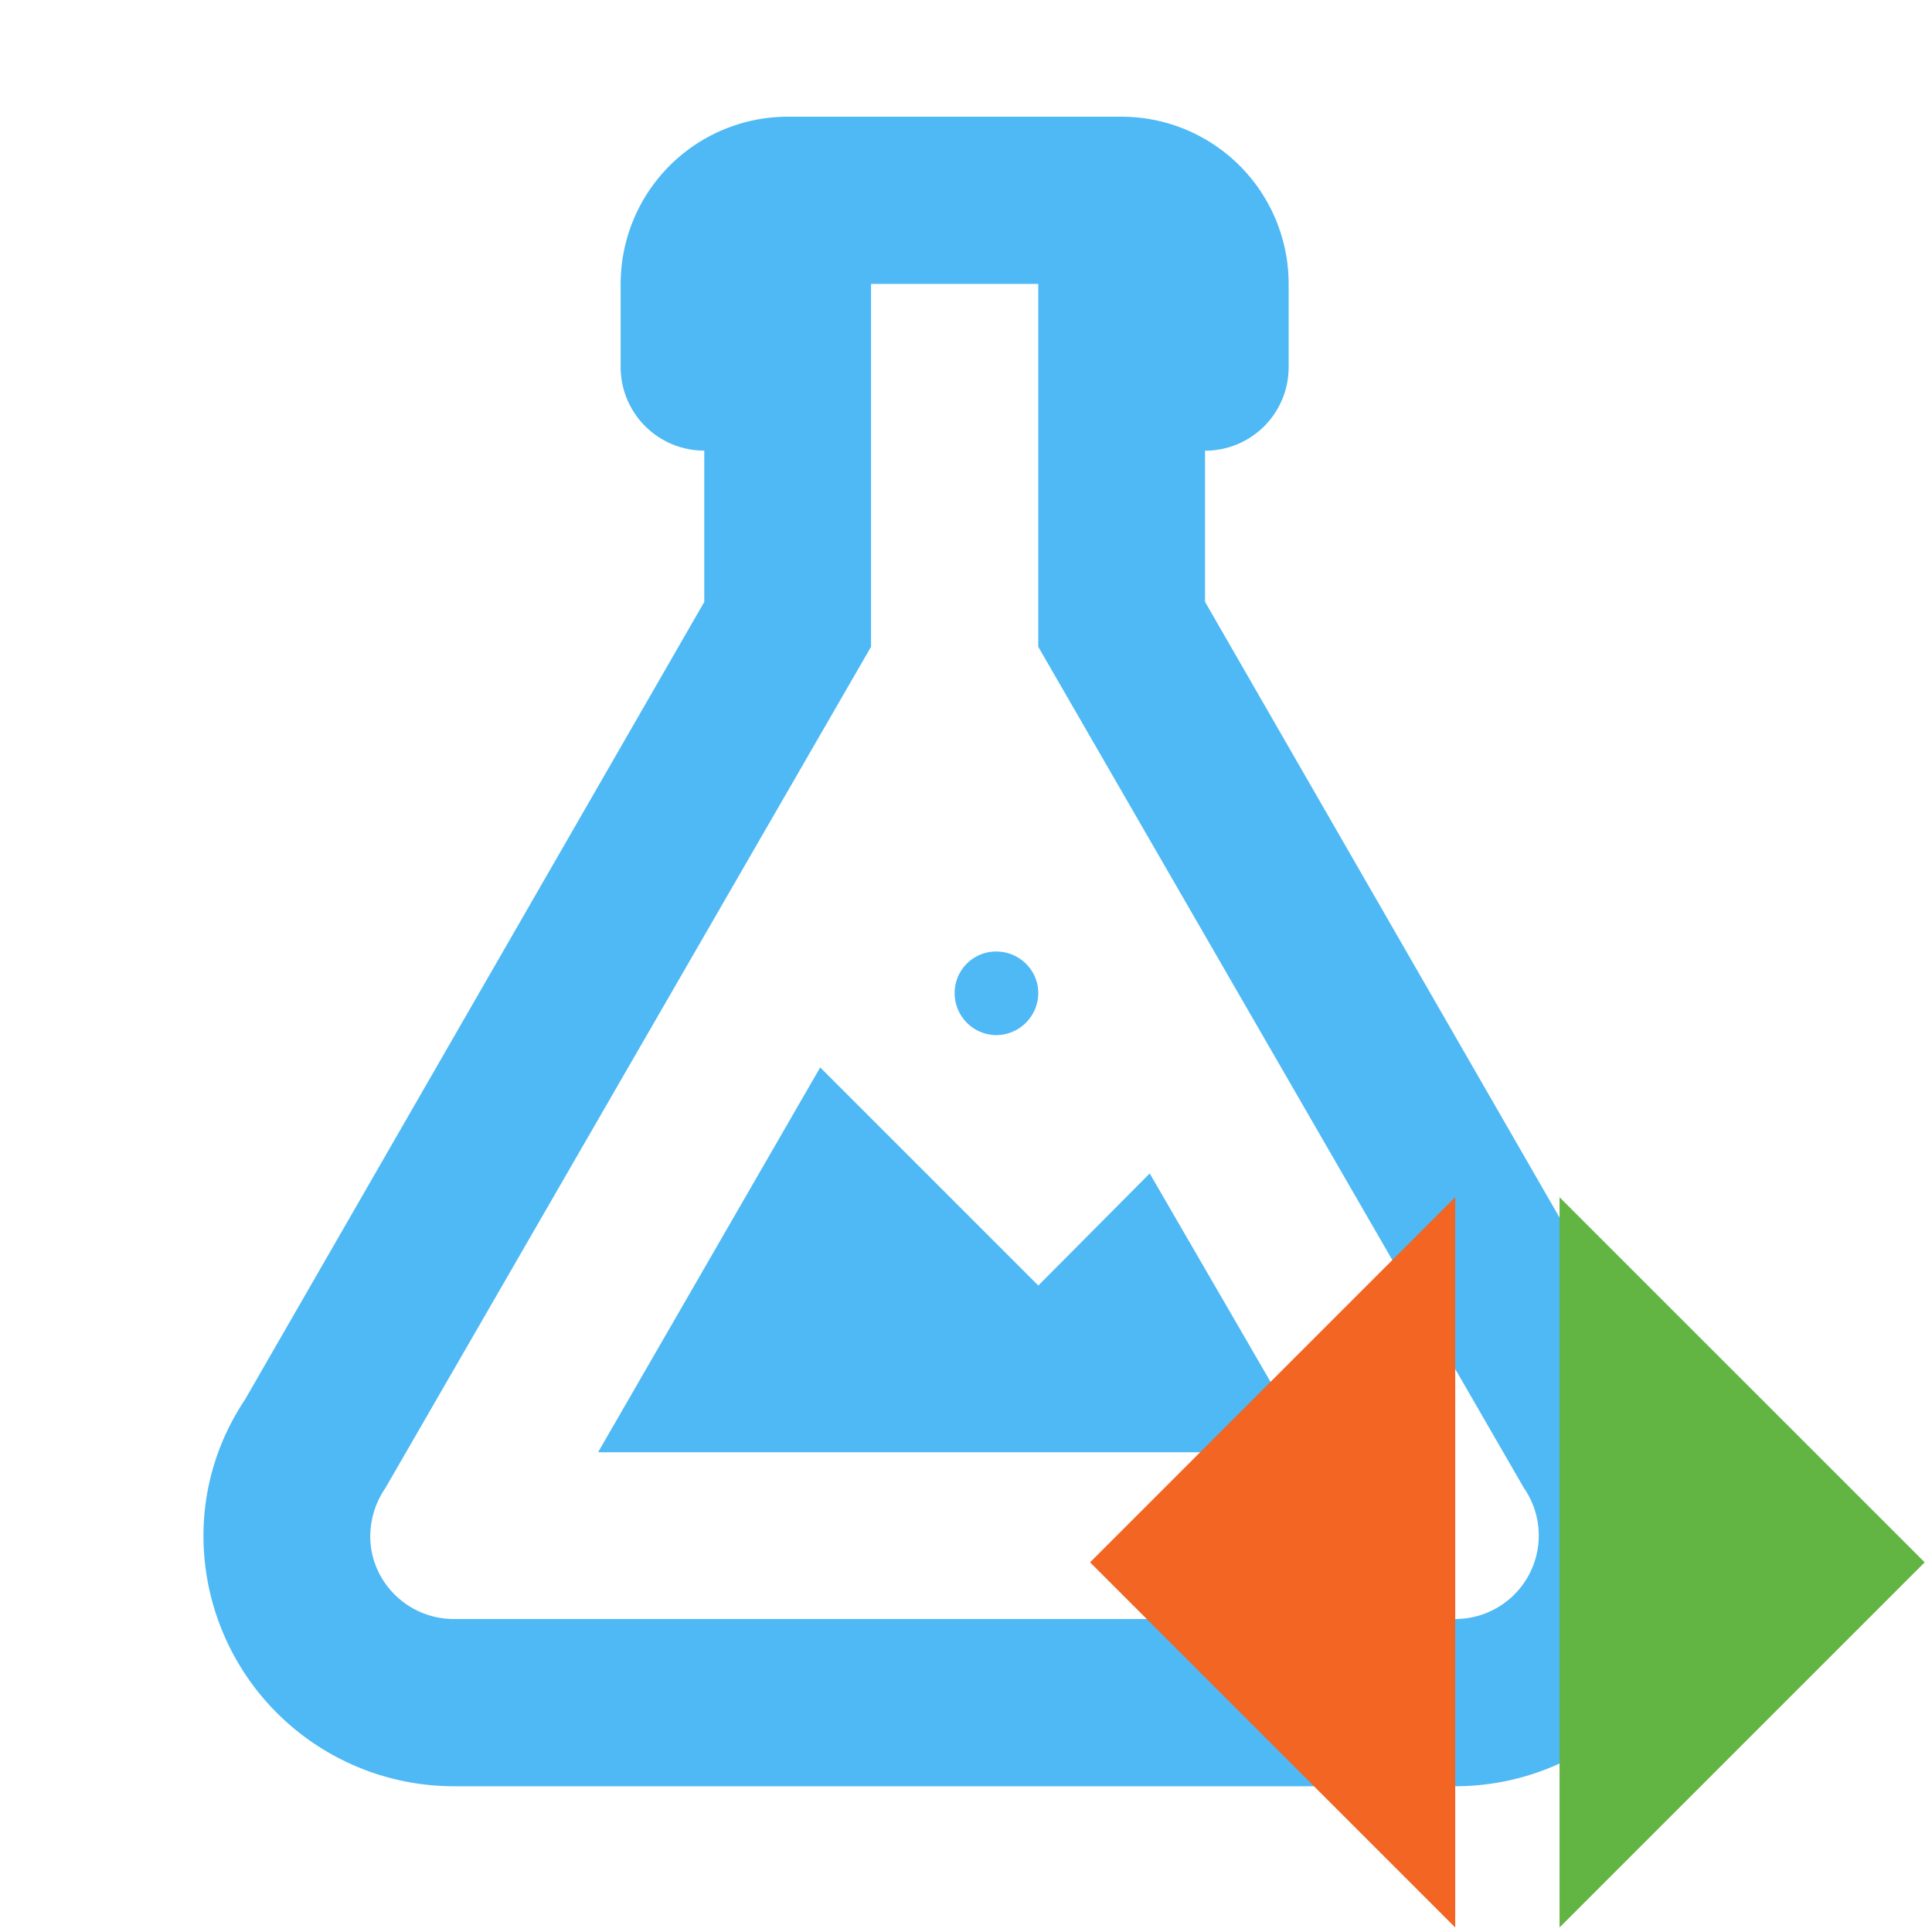 <svg width="16" height="16" viewBox="0 0 32 32" xmlns="http://www.w3.org/2000/svg"><path d="M6.132 25.44c0 .76.623 1.376 1.386 1.376h16.588a1.383 1.383 0 0 0 1.135-2.17l-8.044-13.933v-6.01h-2.77v6.01L6.383 24.647a1.42 1.42 0 0 0-.25.792m1.385 4.147A4.15 4.15 0 0 1 3.37 25.44c0-.833.251-1.603.689-2.26l7.606-13.21V7.464A1.385 1.385 0 0 1 10.28 6.08V4.703a2.77 2.77 0 0 1 2.77-2.77h5.524a2.77 2.77 0 0 1 2.77 2.77V6.08c0 .77-.622 1.385-1.385 1.385v2.503l7.606 13.211a4.06 4.06 0 0 1 .689 2.26 4.15 4.15 0 0 1-4.148 4.147H7.518m9.68-8.294 1.845-1.856 2.677 4.618H9.906l3.679-6.374 3.612 3.612M16.5 15.76c.382 0 .697.307.697.688a.7.7 0 0 1-.697.697.695.695 0 0 1-.688-.697c0-.381.307-.688.688-.688zm0 0" fill="#22a7f2" fill-opacity="0.8"/><path fill-rule="evenodd" clip-rule="evenodd" d="m18.055 25.877 6.048-6.048v12.096z" fill="#f26522" style="stroke-width:1.728"/><path fill-rule="evenodd" clip-rule="evenodd" d="m31.879 25.877-6.048 6.048V19.83z" fill="#62b543" style="stroke-width:1.728"/></svg>
